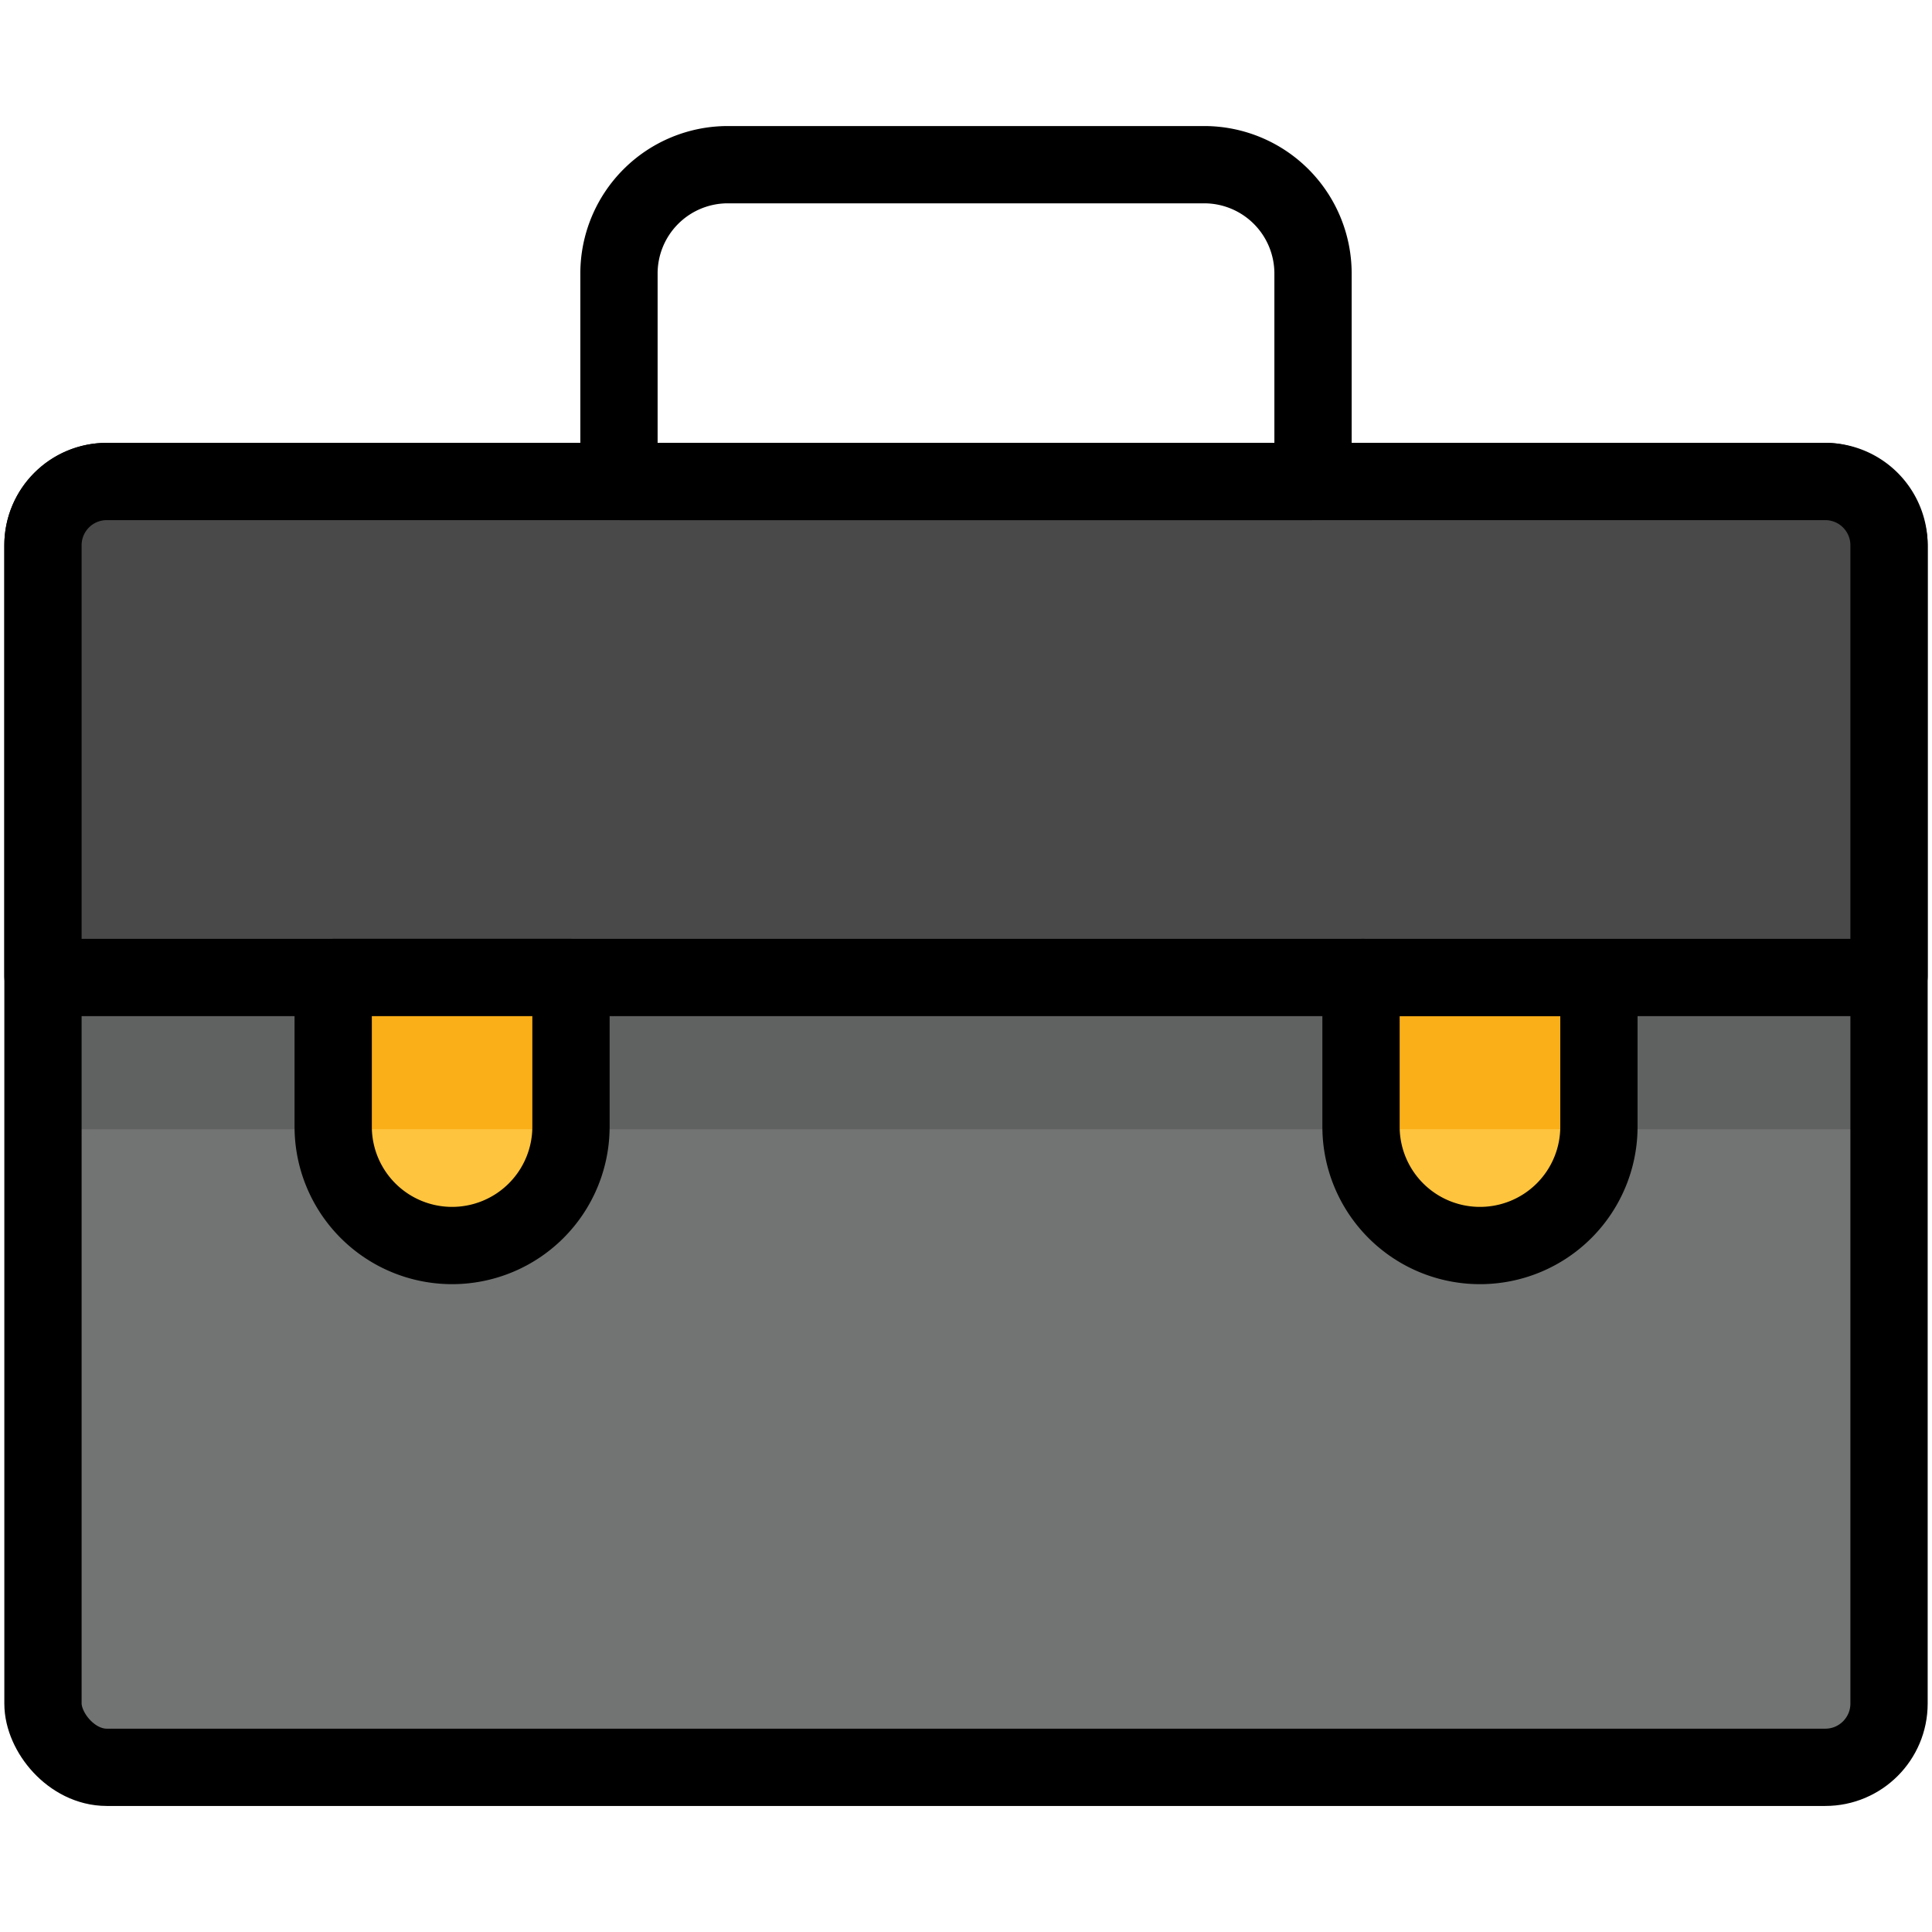 <?xml version="1.0" ?><svg data-name="Layer 1" id="Layer_1" viewBox="0 0 500 500" xmlns="http://www.w3.org/2000/svg"><defs><style>.cls-1{fill:#727373;}.cls-2{fill:#606161;}.cls-3{fill:none;stroke:#000;stroke-linecap:round;stroke-linejoin:round;stroke-width:20px;}.cls-4{fill:#49494a;}.cls-5{fill:#ffc43d;}.cls-6{fill:#faae17;}</style></defs><title/><rect class="cls-1" height="332.77" rx="16.5" ry="16.5" width="477.76" x="11.12" y="124.61"/><path class="cls-2" d="M11.59,253a.47.47,0,0,1-.47-.47v39.24a.48.48,0,0,0,.47.48H488.41a.48.48,0,0,0,.47-.48V252.5a.47.47,0,0,1-.47.47Z"/><rect class="cls-3" height="332.77" rx="16.5" ry="16.5" width="477.76" x="11.12" y="124.61"/><path class="cls-4" d="M27.62,124.61H472.38a16.5,16.5,0,0,1,16.5,16.5V252.5a.47.47,0,0,1-.47.47H11.59a.47.47,0,0,1-.47-.47V141.11A16.5,16.5,0,0,1,27.62,124.61Z"/><path class="cls-3" d="M27.62,124.61H472.38a16.5,16.5,0,0,1,16.5,16.5V252.5a.47.47,0,0,1-.47.47H11.59a.47.47,0,0,1-.47-.47V141.11A16.5,16.5,0,0,1,27.62,124.61Z"/><path class="cls-3" d="M188.36,42.62H311.64A28.17,28.17,0,0,1,339.81,70.8v53.34a.47.47,0,0,1-.47.47H160.66a.47.47,0,0,1-.47-.47V70.8A28.17,28.17,0,0,1,188.36,42.62Z"/><path class="cls-5" d="M117,322.34h0a30.77,30.77,0,0,1-30.77-30.77V253.45a.48.48,0,0,1,.47-.48h60.59a.48.48,0,0,1,.48.48v38.12A30.77,30.77,0,0,1,117,322.34Z"/><path class="cls-6" d="M86.21,291.57c0,.22.06.43.06.65h61.41c0-.22.07-.43.07-.65V253.45a.48.48,0,0,0-.48-.48H86.68a.48.48,0,0,0-.47.48Z"/><path class="cls-5" d="M352.73,253h60.6a.47.47,0,0,1,.47.47v38.12A30.77,30.77,0,0,1,383,322.34h0a30.77,30.77,0,0,1-30.77-30.77V253.45a.47.47,0,0,1,.47-.47Z"/><path class="cls-6" d="M352.25,291.57c0,.22.06.43.07.65h61.41c0-.22.06-.43.06-.65V253.45a.48.48,0,0,0-.47-.48H352.73a.48.48,0,0,0-.48.48Z"/><path class="cls-3" d="M117,322.34h0a30.77,30.77,0,0,1-30.77-30.77V253.45a.48.48,0,0,1,.47-.48h60.59a.48.48,0,0,1,.48.48v38.12A30.77,30.77,0,0,1,117,322.34Z"/><path class="cls-3" d="M352.73,253h60.6a.47.47,0,0,1,.47.47v38.12A30.77,30.77,0,0,1,383,322.34h0a30.77,30.77,0,0,1-30.77-30.77V253.45a.47.47,0,0,1,.47-.47Z"/></svg>